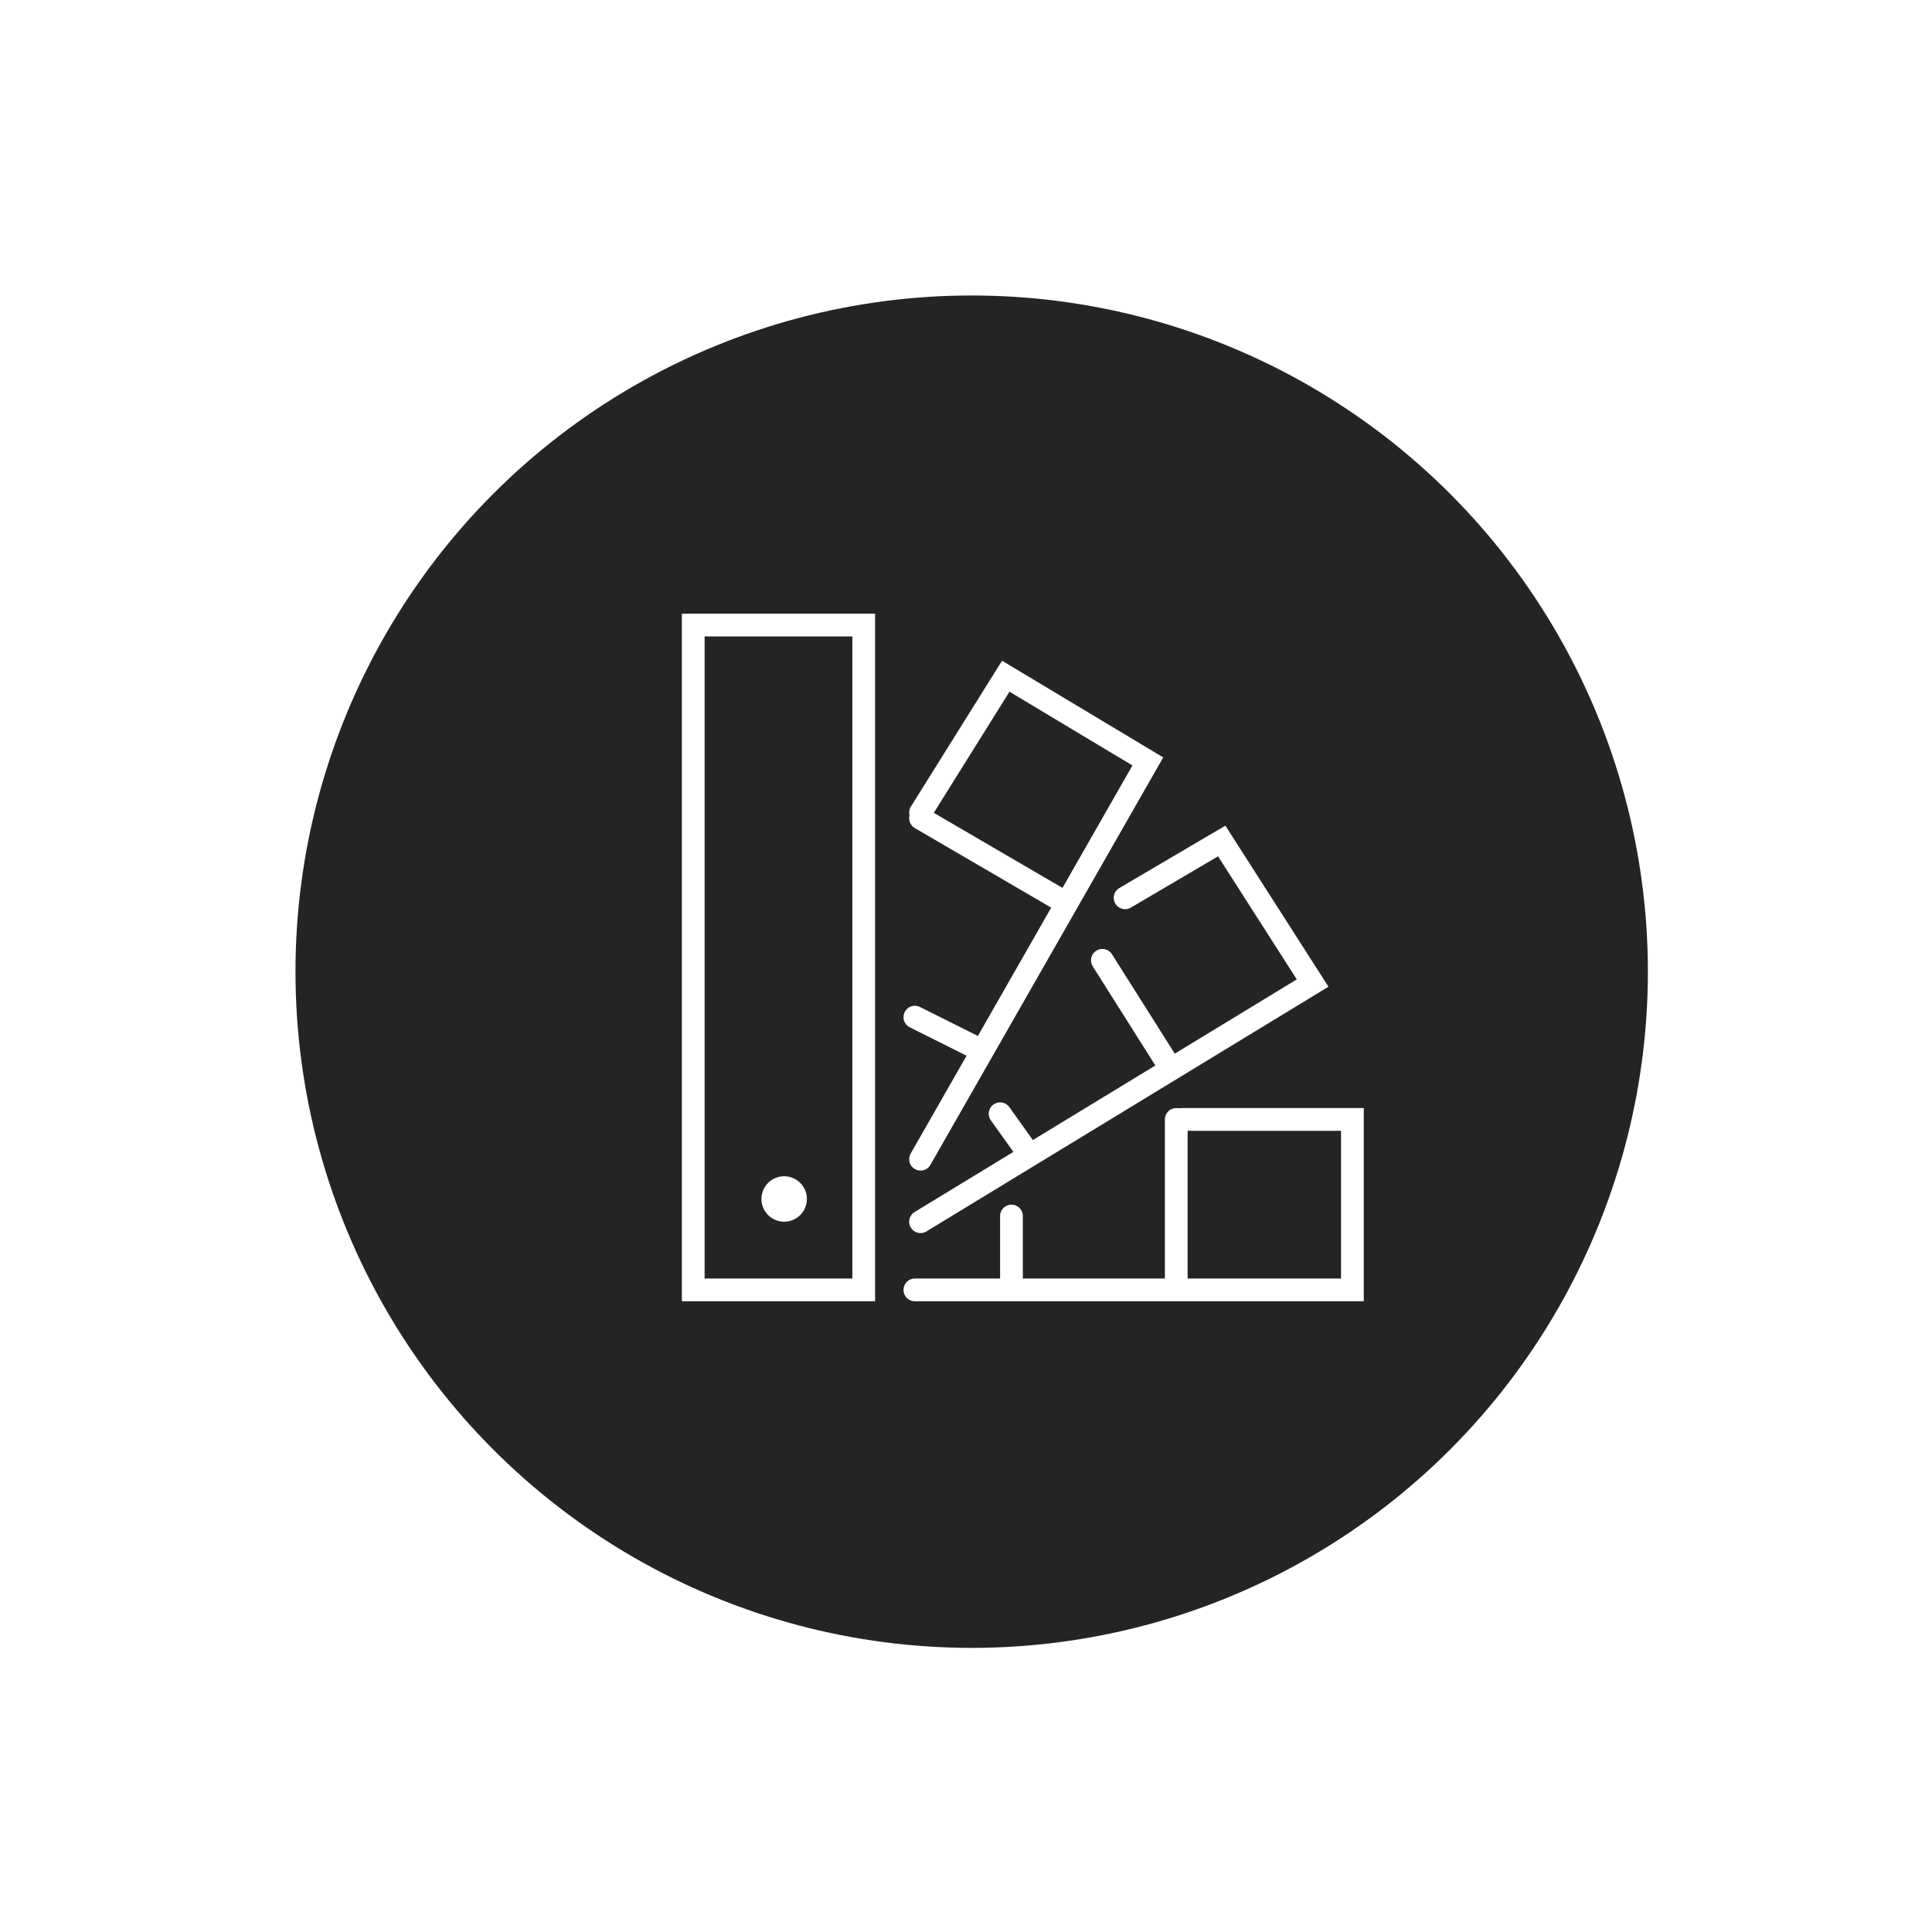 <svg width="170" height="170" viewBox="0 0 170 170" fill="none" xmlns="http://www.w3.org/2000/svg">
<circle cx="85" cy="85" r="85" fill="white" fill-opacity="0.14"/>
<g filter="url(#filter0_b_83_420)">
<circle cx="85.5" cy="85.5" r="59.5" fill="#242424"/>
</g>
<path d="M61 55V113.5H76V55H61Z" stroke="white" stroke-width="2" stroke-linecap="round"/>
<circle cx="69" cy="105.5" r="1.5" fill="white" stroke="white"/>
<path d="M81 71.5L88.5 59.5L101 67L81 102" stroke="white" stroke-width="2" stroke-linecap="round"/>
<path d="M99 79L107.5 74L115.5 86.5L81 107.5" stroke="white" stroke-width="2" stroke-linecap="round"/>
<path d="M104 98.5H119V113.5H80.5" stroke="white" stroke-width="2" stroke-linecap="round"/>
<path d="M103.5 98.5V113" stroke="white" stroke-width="2" stroke-linecap="round"/>
<path d="M89 107V112.5" stroke="white" stroke-width="2" stroke-linecap="round"/>
<path d="M81 72L93 79" stroke="white" stroke-width="2" stroke-linecap="round"/>
<path d="M85.5 92L80.5 89.5" stroke="white" stroke-width="2" stroke-linecap="round"/>
<path d="M103 94L97 84.5" stroke="white" stroke-width="2" stroke-linecap="round"/>
<path d="M90.5 101.5L88 98" stroke="white" stroke-width="2" stroke-linecap="round"/>
<defs>
<filter id="filter0_b_83_420" x="-24" y="-24" width="219" height="219" filterUnits="userSpaceOnUse" color-interpolation-filters="sRGB">
<feFlood flood-opacity="0" result="BackgroundImageFix"/>
<feGaussianBlur in="BackgroundImageFix" stdDeviation="25"/>
<feComposite in2="SourceAlpha" operator="in" result="effect1_backgroundBlur_83_420"/>
<feBlend mode="normal" in="SourceGraphic" in2="effect1_backgroundBlur_83_420" result="shape"/>
</filter>
</defs>
</svg>
